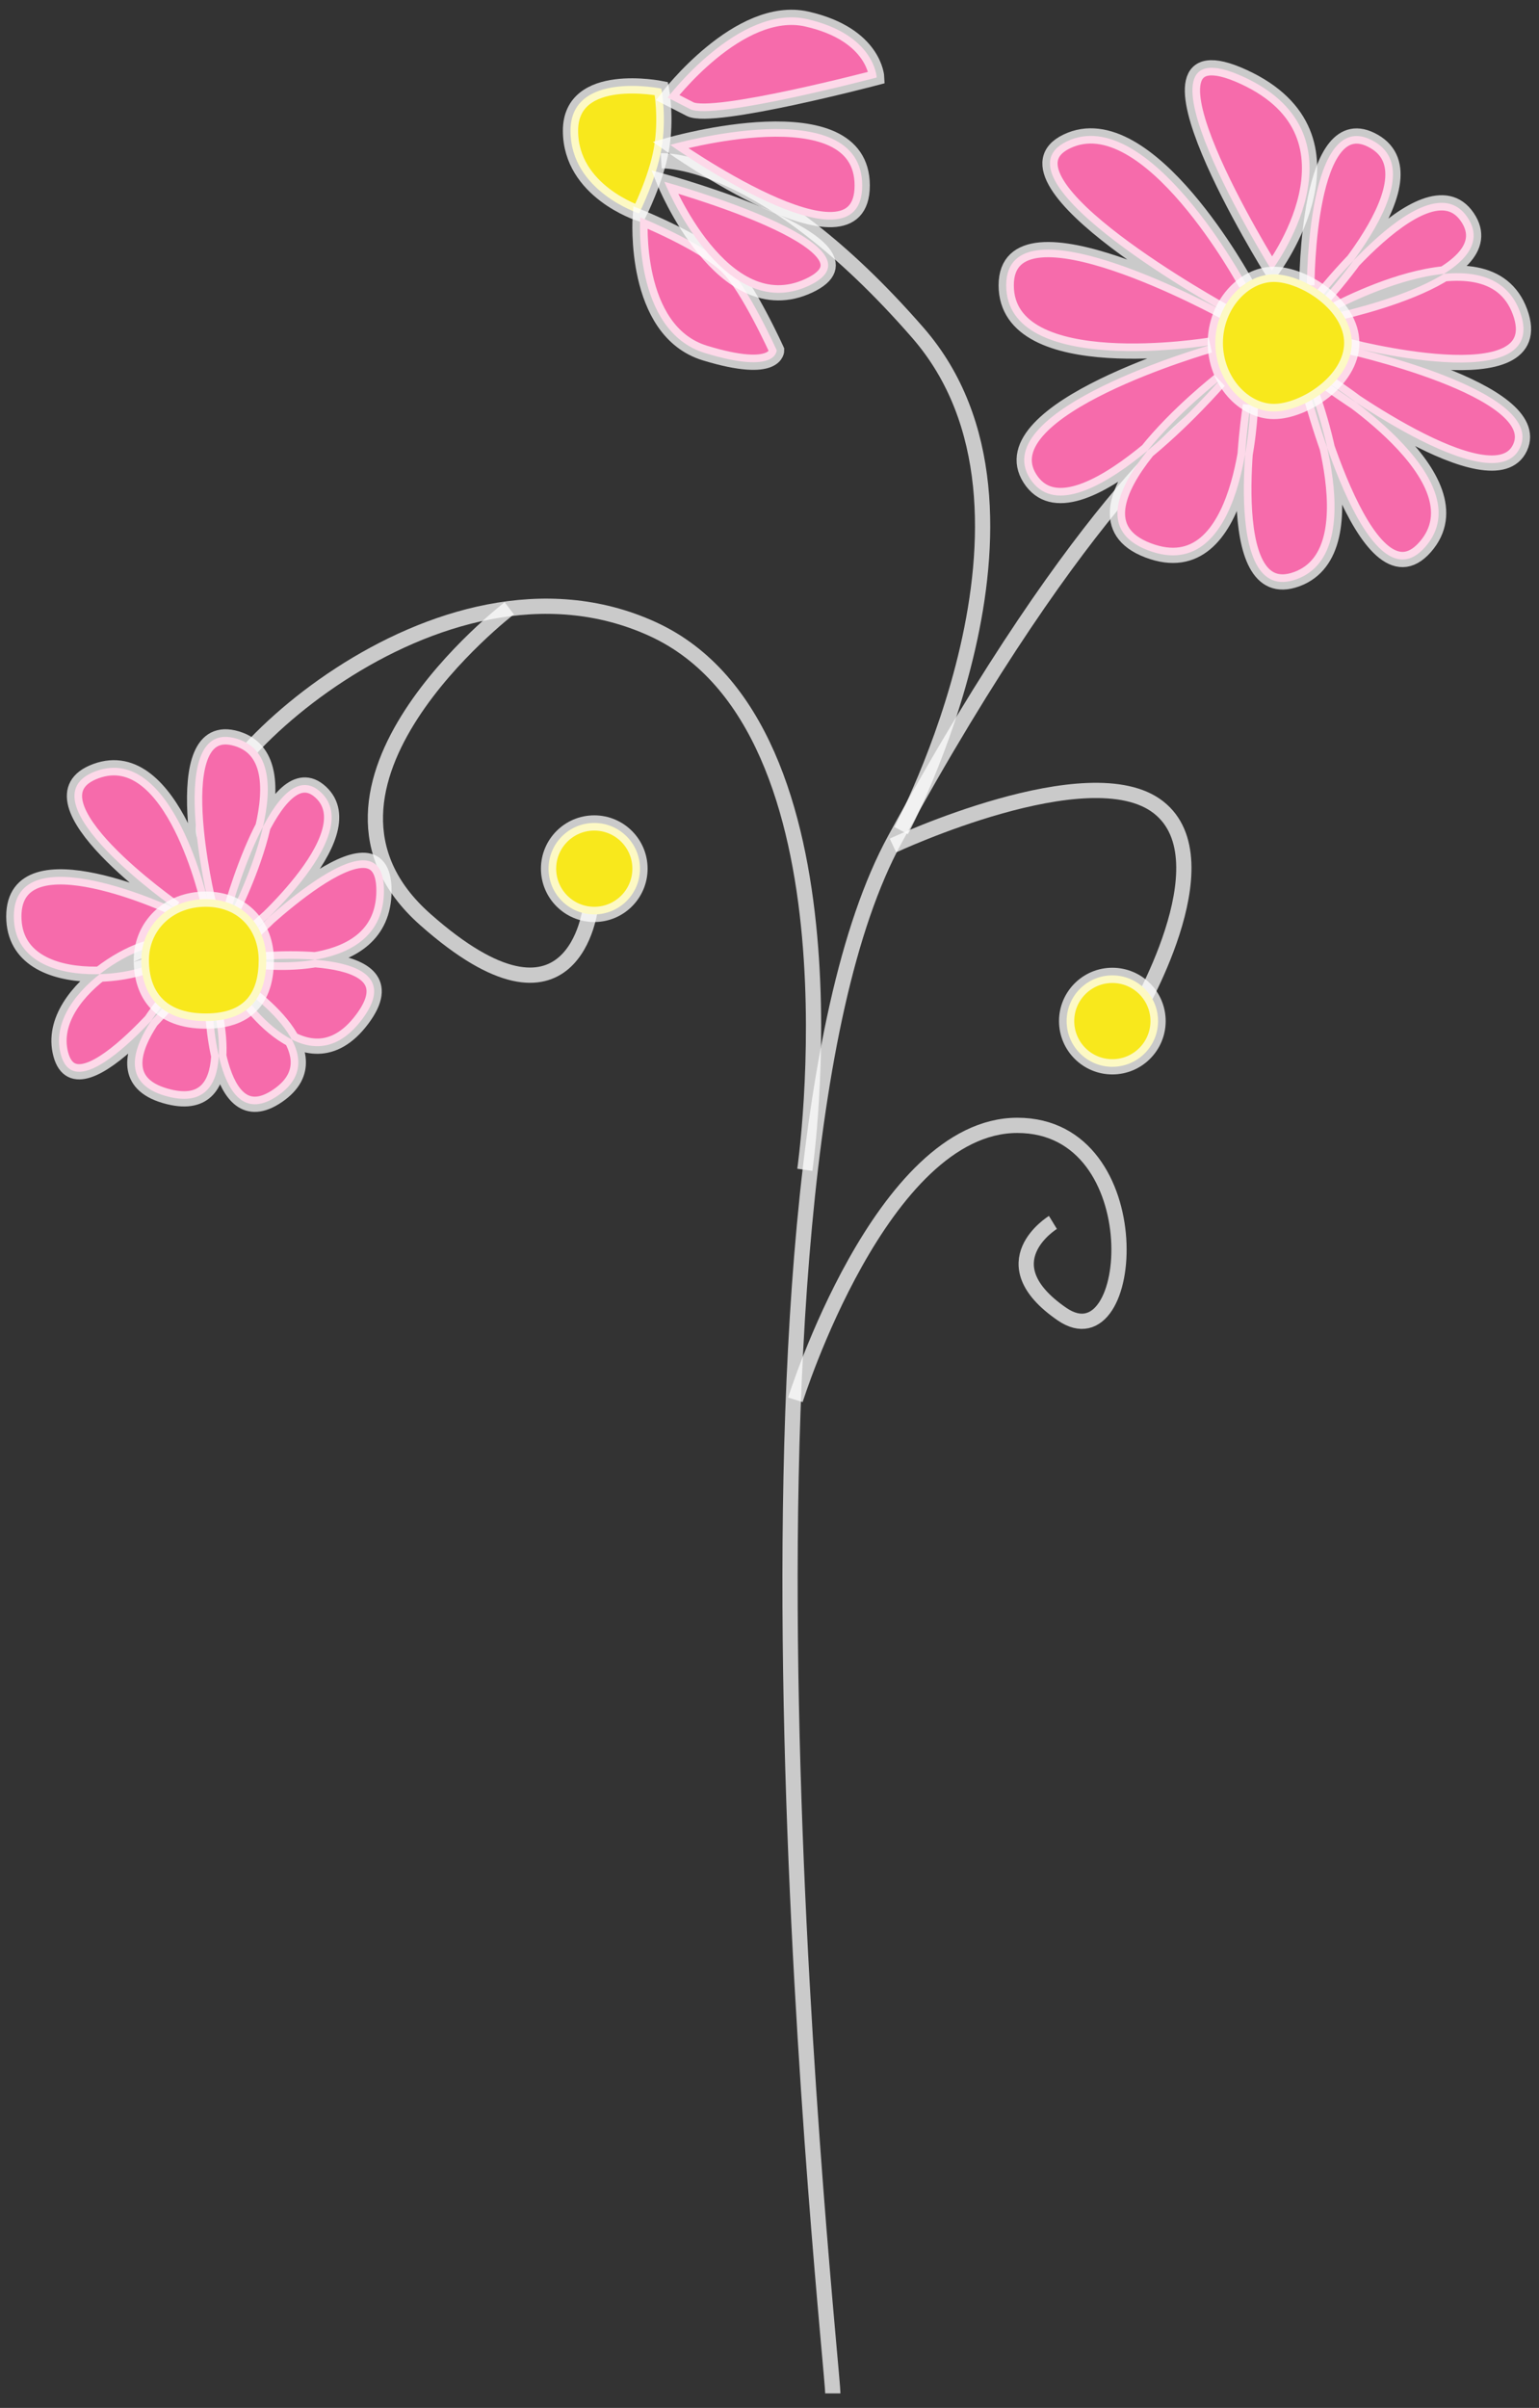 <?xml version="1.0" encoding="UTF-8" standalone="no"?>
<svg width="101px" height="158px" viewBox="0 0 101 158" version="1.1" xmlns="http://www.w3.org/2000/svg" xmlns:xlink="http://www.w3.org/1999/xlink" xmlns:sketch="http://www.bohemiancoding.com/sketch/ns">
    <rect x="0" y="0" width="101" height="158" fill="#333333" stroke="none"/>
    <!-- Generator: Sketch 3.0.4 (8053) - http://www.bohemiancoding.com/sketch -->
    <title>flower2</title>
    <desc>Created with Sketch.</desc>
    <defs></defs>
    <g id="Page-1" stroke="none" stroke-width="1" fill="none" fill-rule="evenodd" sketch:type="MSPage">
        <g id="Desktop-HD-6" sketch:type="MSArtboardGroup" transform="translate(-992, -554)" stroke="#FFFFFF" stroke-opacity="0.74">
            <g id="flower2" sketch:type="MSLayerGroup" transform="translate(993, 555)">
                <g id="Group" transform="translate(12, 10)" sketch:type="MSShapeGroup">
                    <path d="M41.655,146.045 C41.655,144.047 33.154,67.094 45.738,44.058 C58.323,21.023 66.081,15.941 66.081,15.941" id="Path-1272"></path>
                    <path d="M46.142,43.502 C46.142,43.502 57.4,22.501 47.236,10.835 C37.071,-0.831 30.393,-0.447 30.393,-0.447" id="Path-1273"></path>
                    <path d="M61.448,55.705 C61.448,55.705 67.542,45.507 63.028,41.974 C58.514,38.44 45.603,44.479 45.603,44.479" id="Path-1274"></path>
                    <path d="M39.198,80.852 C39.198,80.852 44.841,62.842 53.765,62.842 C62.69,62.842 61.596,78.601 56.691,75.224 C51.786,71.847 56.1,69.212 56.1,69.212" id="Path-1275"></path>
                    <path d="M39.819,65.759 C39.819,65.759 43.984,36.748 29.831,30.276 C15.677,23.804 -0.989,40.203 0.429,43.886" id="Path-1276"></path>
                    <path d="M20.423,28.915 C20.423,28.915 5.114,40.659 14.908,49.332 C24.702,58.004 25.753,48.529 25.753,48.529" id="Path-1277"></path>
                </g>
                <path d="M42.401,8.82 C42.777,6.709 42.401,4.813 42.401,4.813 C42.401,4.813 36.44,3.593 36.44,7.576 C36.44,11.558 40.942,13.004 40.942,13.004 C40.942,13.004 42.048,10.8 42.401,8.82 Z" id="Path-1278" fill="#F8E81C" sketch:type="MSShapeGroup"></path>
                <path d="M46.717,16.483 C45.108,14.917 41.016,13.261 41.016,13.261 C41.016,13.261 40.497,20.712 45.27,22.168 C50.044,23.624 49.97,21.976 49.97,21.976 C49.97,21.976 48.093,17.822 46.717,16.483 Z" id="Path-1279" fill="#F66BAB" sketch:type="MSShapeGroup"></path>
                <path d="M42.599,10.927 C42.599,10.927 46.42,20.391 52.084,17.747 C57.748,15.102 42.599,10.927 42.599,10.927 Z" id="Path-1280" fill="#F66BAB" sketch:type="MSShapeGroup"></path>
                <path d="M42.982,8.507 C42.982,8.507 55.584,17.456 55.584,11.172 C55.584,4.887 42.982,8.507 42.982,8.507 Z" id="Path-1281" fill="#F66BAB" sketch:type="MSShapeGroup"></path>
                <path d="M42.809,5.402 C42.809,5.402 47.496,-0.765 51.96,0.252 C56.425,1.27 56.536,4.085 56.536,4.085 C56.536,4.085 45.777,6.923 44.293,6.162 C42.809,5.402 42.809,5.402 42.809,5.402 Z" id="Path-1282" fill="#F66BAB" sketch:type="MSShapeGroup"></path>
                <path d="M82.462,16.748 C82.462,16.748 89.123,7.954 80.612,4.044 C72.101,0.134 82.462,16.748 82.462,16.748 Z" id="Path-1283" fill="#F66BAB" sketch:type="MSShapeGroup"></path>
                <path d="M80.771,17.631 C80.771,17.631 74.34,5.72 69.011,8.279 C63.682,10.837 79.376,19.469 79.376,19.469 C79.376,19.469 65.035,11.576 65.035,17.72 C65.035,23.864 78.398,21.649 78.398,21.649 C78.398,21.649 63.683,25.847 66.597,30.406 C69.511,34.966 79.002,23.992 79.002,23.992 C79.002,23.992 67.908,32.66 74.34,35.11 C80.771,37.561 81.062,25.596 81.062,25.596 C81.062,25.596 78.941,38.893 84.102,37.002 C89.263,35.11 84.767,23.992 84.767,23.992 C84.767,23.992 88.598,39.381 92.531,34.893 C96.465,30.406 85.954,23.992 85.954,23.992 C85.954,23.992 96.986,32.19 98.755,28.371 C100.524,24.551 87.161,21.649 87.161,21.649 C87.161,21.649 100.899,25.325 98.755,19.469 C96.611,13.612 85.954,19.703 85.954,19.703 C85.954,19.703 98.068,17.342 95.3,13.252 C92.531,9.162 84.767,19.703 84.767,19.703 C84.767,19.703 93.593,10.819 89.18,8.279 C84.767,5.738 84.767,17.72 84.767,17.72" id="Path-1284" fill="#F66BAB" sketch:type="MSShapeGroup"></path>
                <path d="M82.6,26 C84.588,26 87.712,23.985 87.712,21.5 C87.712,19.015 84.588,17 82.6,17 C80.612,17 78.758,19.015 78.758,21.5 C78.758,23.985 80.612,26 82.6,26 Z" id="Oval-98" fill="#F8E81C" sketch:type="MSShapeGroup"></path>
                <circle id="Oval-99" fill="#F8E81C" sketch:type="MSShapeGroup" cx="38" cy="56" r="3"></circle>
                <circle id="Oval-100" fill="#F8E81C" sketch:type="MSShapeGroup" cx="72" cy="66" r="3"></circle>
                <path d="M10.481,58.607 C10.481,58.607 0.22,51.454 5.298,49.598 C10.377,47.742 12.688,58.301 12.688,58.301 C12.688,58.301 9.691,46.012 14.541,47.471 C19.39,48.93 14.041,59.131 14.041,59.131 C14.041,59.131 16.975,48.12 20.056,50.986 C23.137,53.851 15.164,60.554 15.164,60.554 C15.164,60.554 24.198,51.579 24.198,57.436 C24.198,63.293 15.643,62.031 15.643,62.031 C15.643,62.031 26.529,60.878 22.762,65.887 C18.995,70.897 14.541,63.617 14.541,63.617 C14.541,63.617 21.409,68.032 17.226,70.897 C13.042,73.763 12.937,64.735 12.937,64.735 C12.937,64.735 15.082,72.447 9.816,70.897 C4.55,69.348 11.523,62.95 11.523,62.95 C11.523,62.95 4.153,72.573 2.988,68.177 C1.824,63.78 9.816,59.959 9.816,61.455 C9.816,62.95 -0.092,64.644 -0.092,59.131 C-0.092,53.617 10.481,58.607 10.481,58.607 Z" id="Path-1285" fill="#F66BAB" sketch:type="MSShapeGroup"></path>
                <path d="M12.5,66 C15.54,66 16.476,64.209 16.476,62 C16.476,59.791 14.985,58 12.5,58 C10.015,58 8.275,59.791 8.275,62 C8.275,64.209 9.46,66 12.5,66 Z" id="Oval-101" fill="#F8E81C" sketch:type="MSShapeGroup"></path>
            </g>
        </g>
    </g>
</svg>
